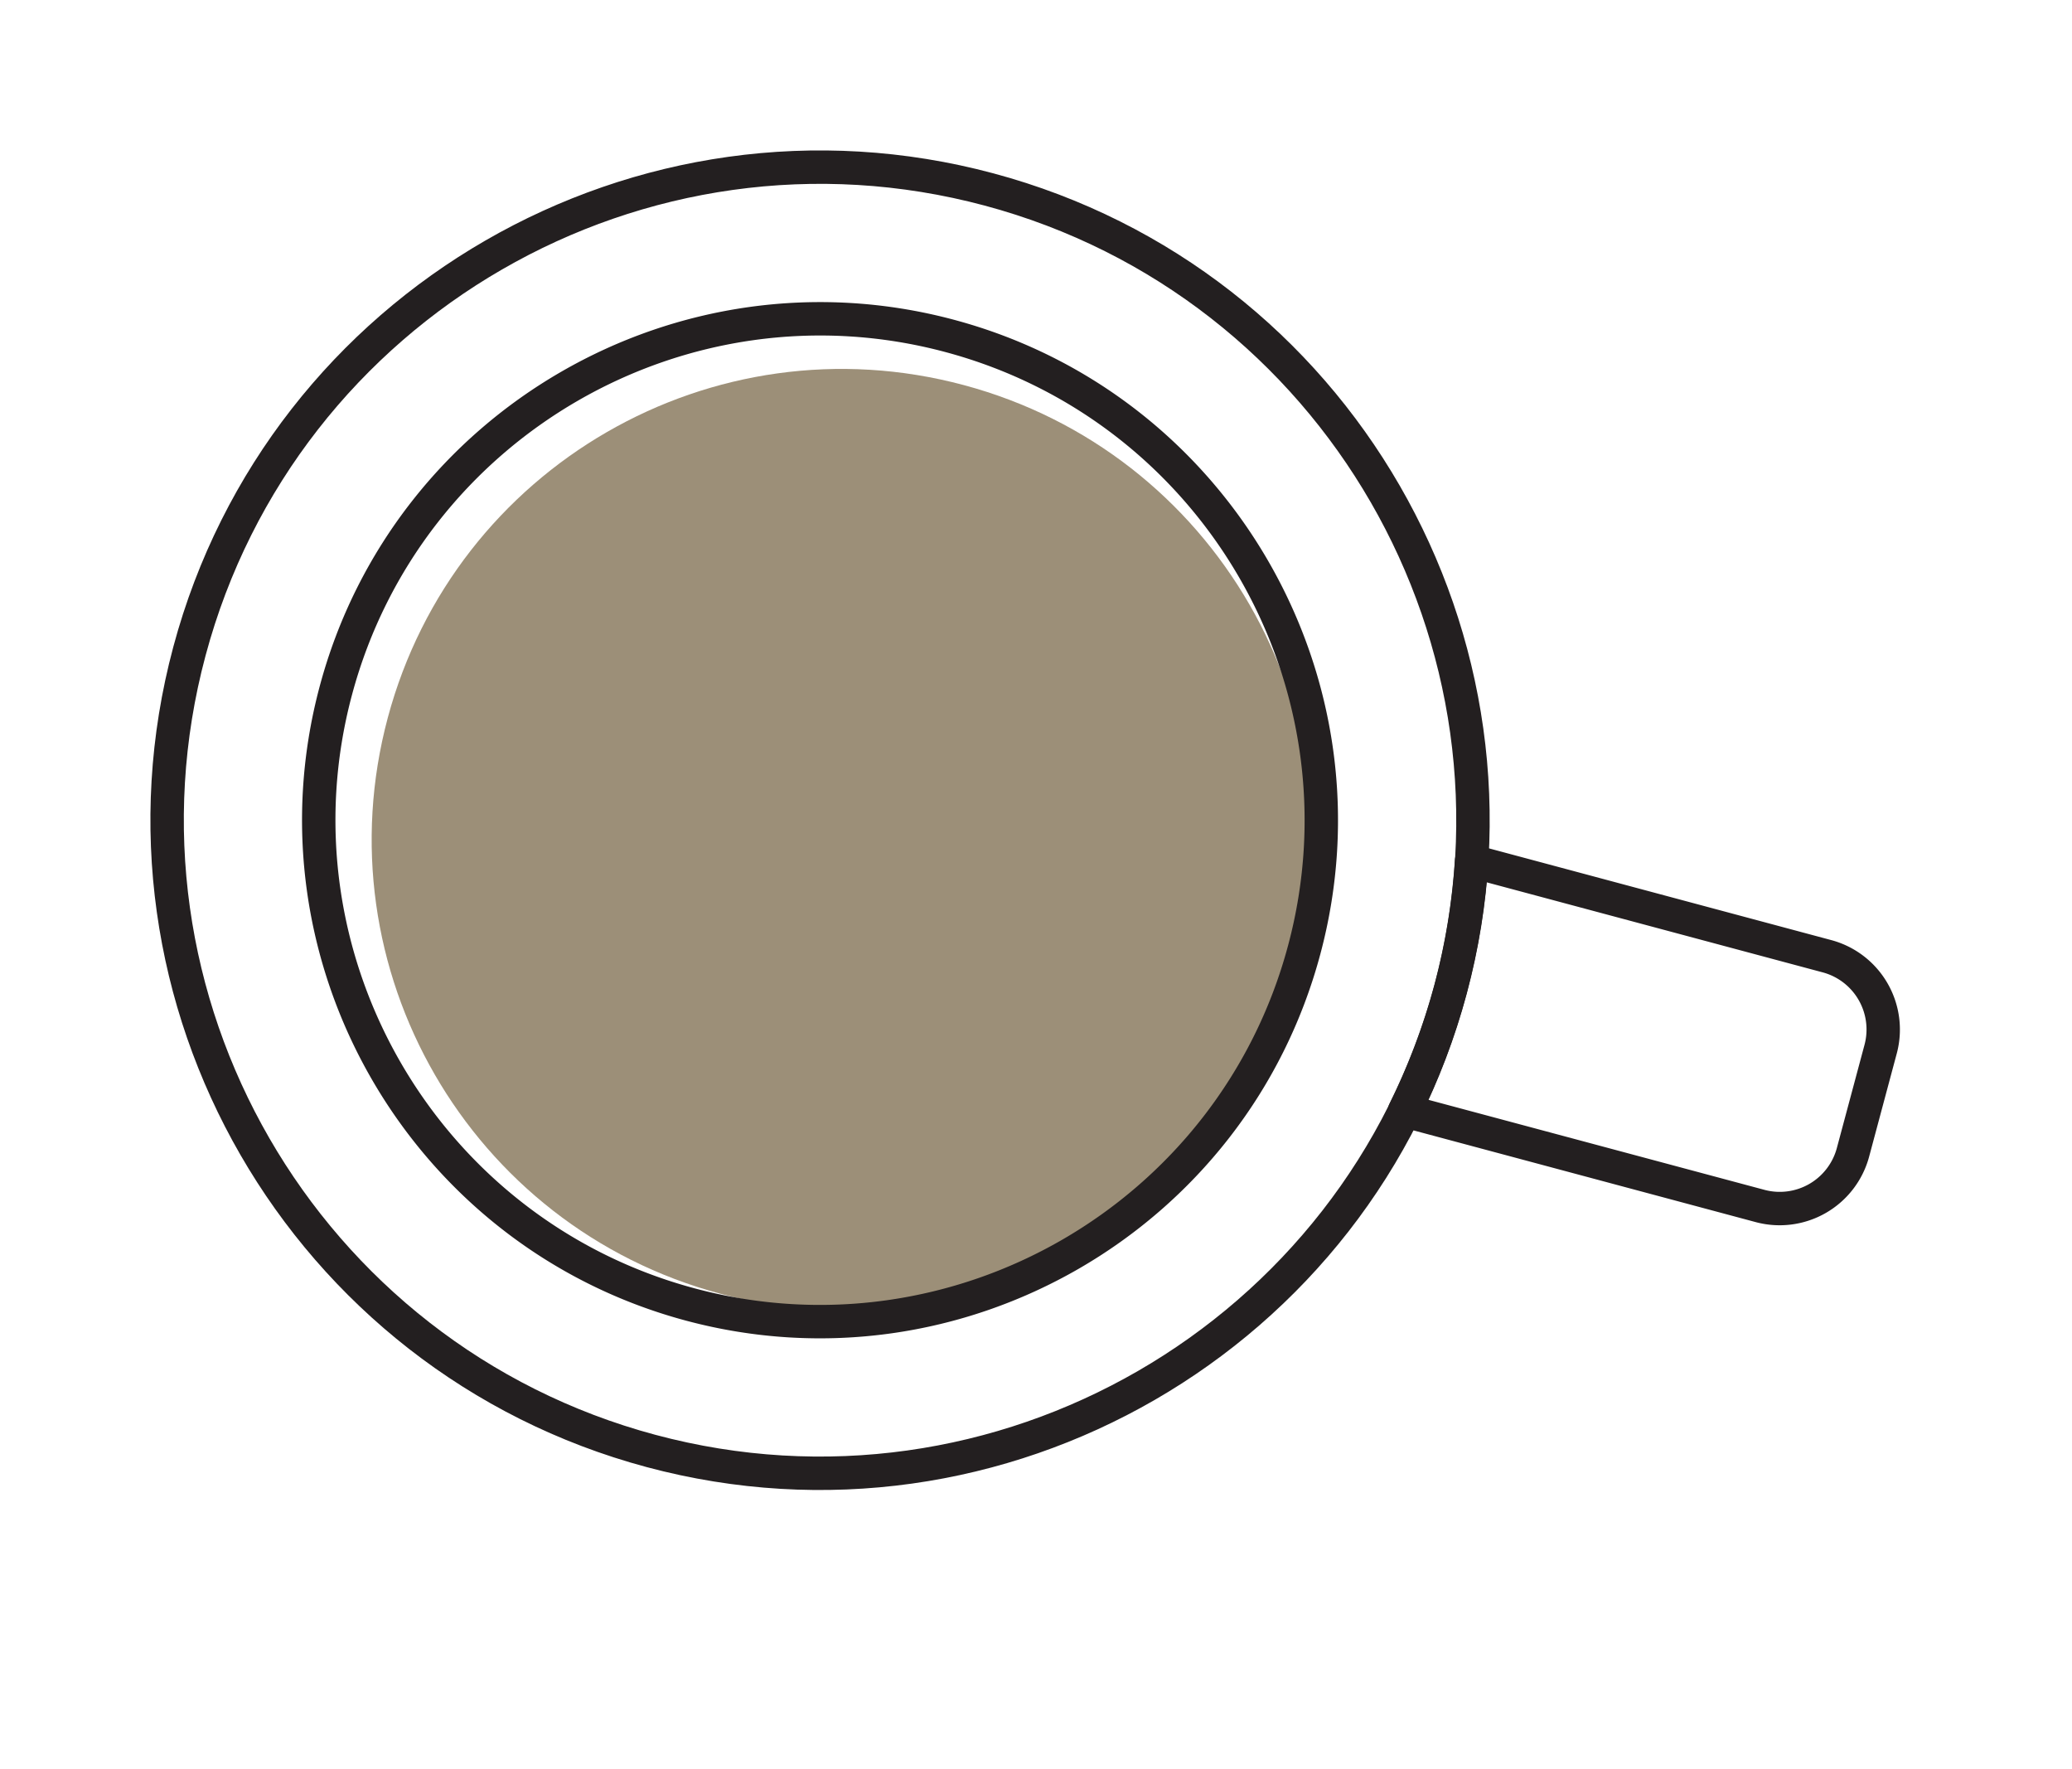 <svg width="116" height="99" viewBox="0 0 116 99" fill="none" xmlns="http://www.w3.org/2000/svg"><path d="M72.572 53.798c-3.764 14.046-18.2 22.38-32.245 18.617-14.045-3.763-22.38-18.2-18.616-32.245 3.763-14.044 18.2-22.38 32.244-18.616 14.044 3.763 22.38 18.2 18.617 32.244z" fill="#9C8F78"/><path d="M55.129 11.508c-18.97-5.083-38.538 6.215-43.62 25.185-5.084 18.97 6.214 38.537 25.184 43.62 18.965 5.082 38.535-6.215 43.618-25.185 5.083-18.97-6.217-38.538-25.182-43.62zM36.209 82.12C16.243 76.77 4.352 56.174 9.702 36.209c5.35-19.966 25.945-31.857 45.91-26.507 19.97 5.35 31.855 25.945 26.506 45.91-5.35 19.966-25.94 31.858-45.91 26.508z" fill="#231F20"/><path d="M52.932 19.707c-14.448-3.871-29.354 4.734-33.225 19.182-3.871 14.449 4.734 29.354 19.182 33.225 14.449 3.872 29.35-4.735 33.221-19.183 3.872-14.448-4.73-29.353-19.178-33.224zM38.405 73.921C22.96 69.782 13.762 53.85 17.901 38.405c4.138-15.444 20.07-24.643 35.515-20.504 15.445 4.138 24.639 20.07 20.5 35.514-4.138 15.444-20.065 24.644-35.51 20.506zM79.965 61.56L98.781 66.6a3.31 3.31 0 0 0 4.054-2.34l1.549-5.779a3.311 3.311 0 0 0-2.341-4.054l-18.816-5.041a37.956 37.956 0 0 1-1.12 6.223 37.966 37.966 0 0 1-2.142 5.95zm18.332 6.847L78.39 63.073a.934.934 0 0 1-.607-.517.91.91 0 0 1 .017-.8 36.218 36.218 0 0 0 2.502-6.63 36.212 36.212 0 0 0 1.149-6.993.933.933 0 0 1 1.169-.845l19.907 5.334a5.184 5.184 0 0 1 3.663 6.344l-1.548 5.778a5.185 5.185 0 0 1-6.345 3.663z" fill="#231F20"/></svg>